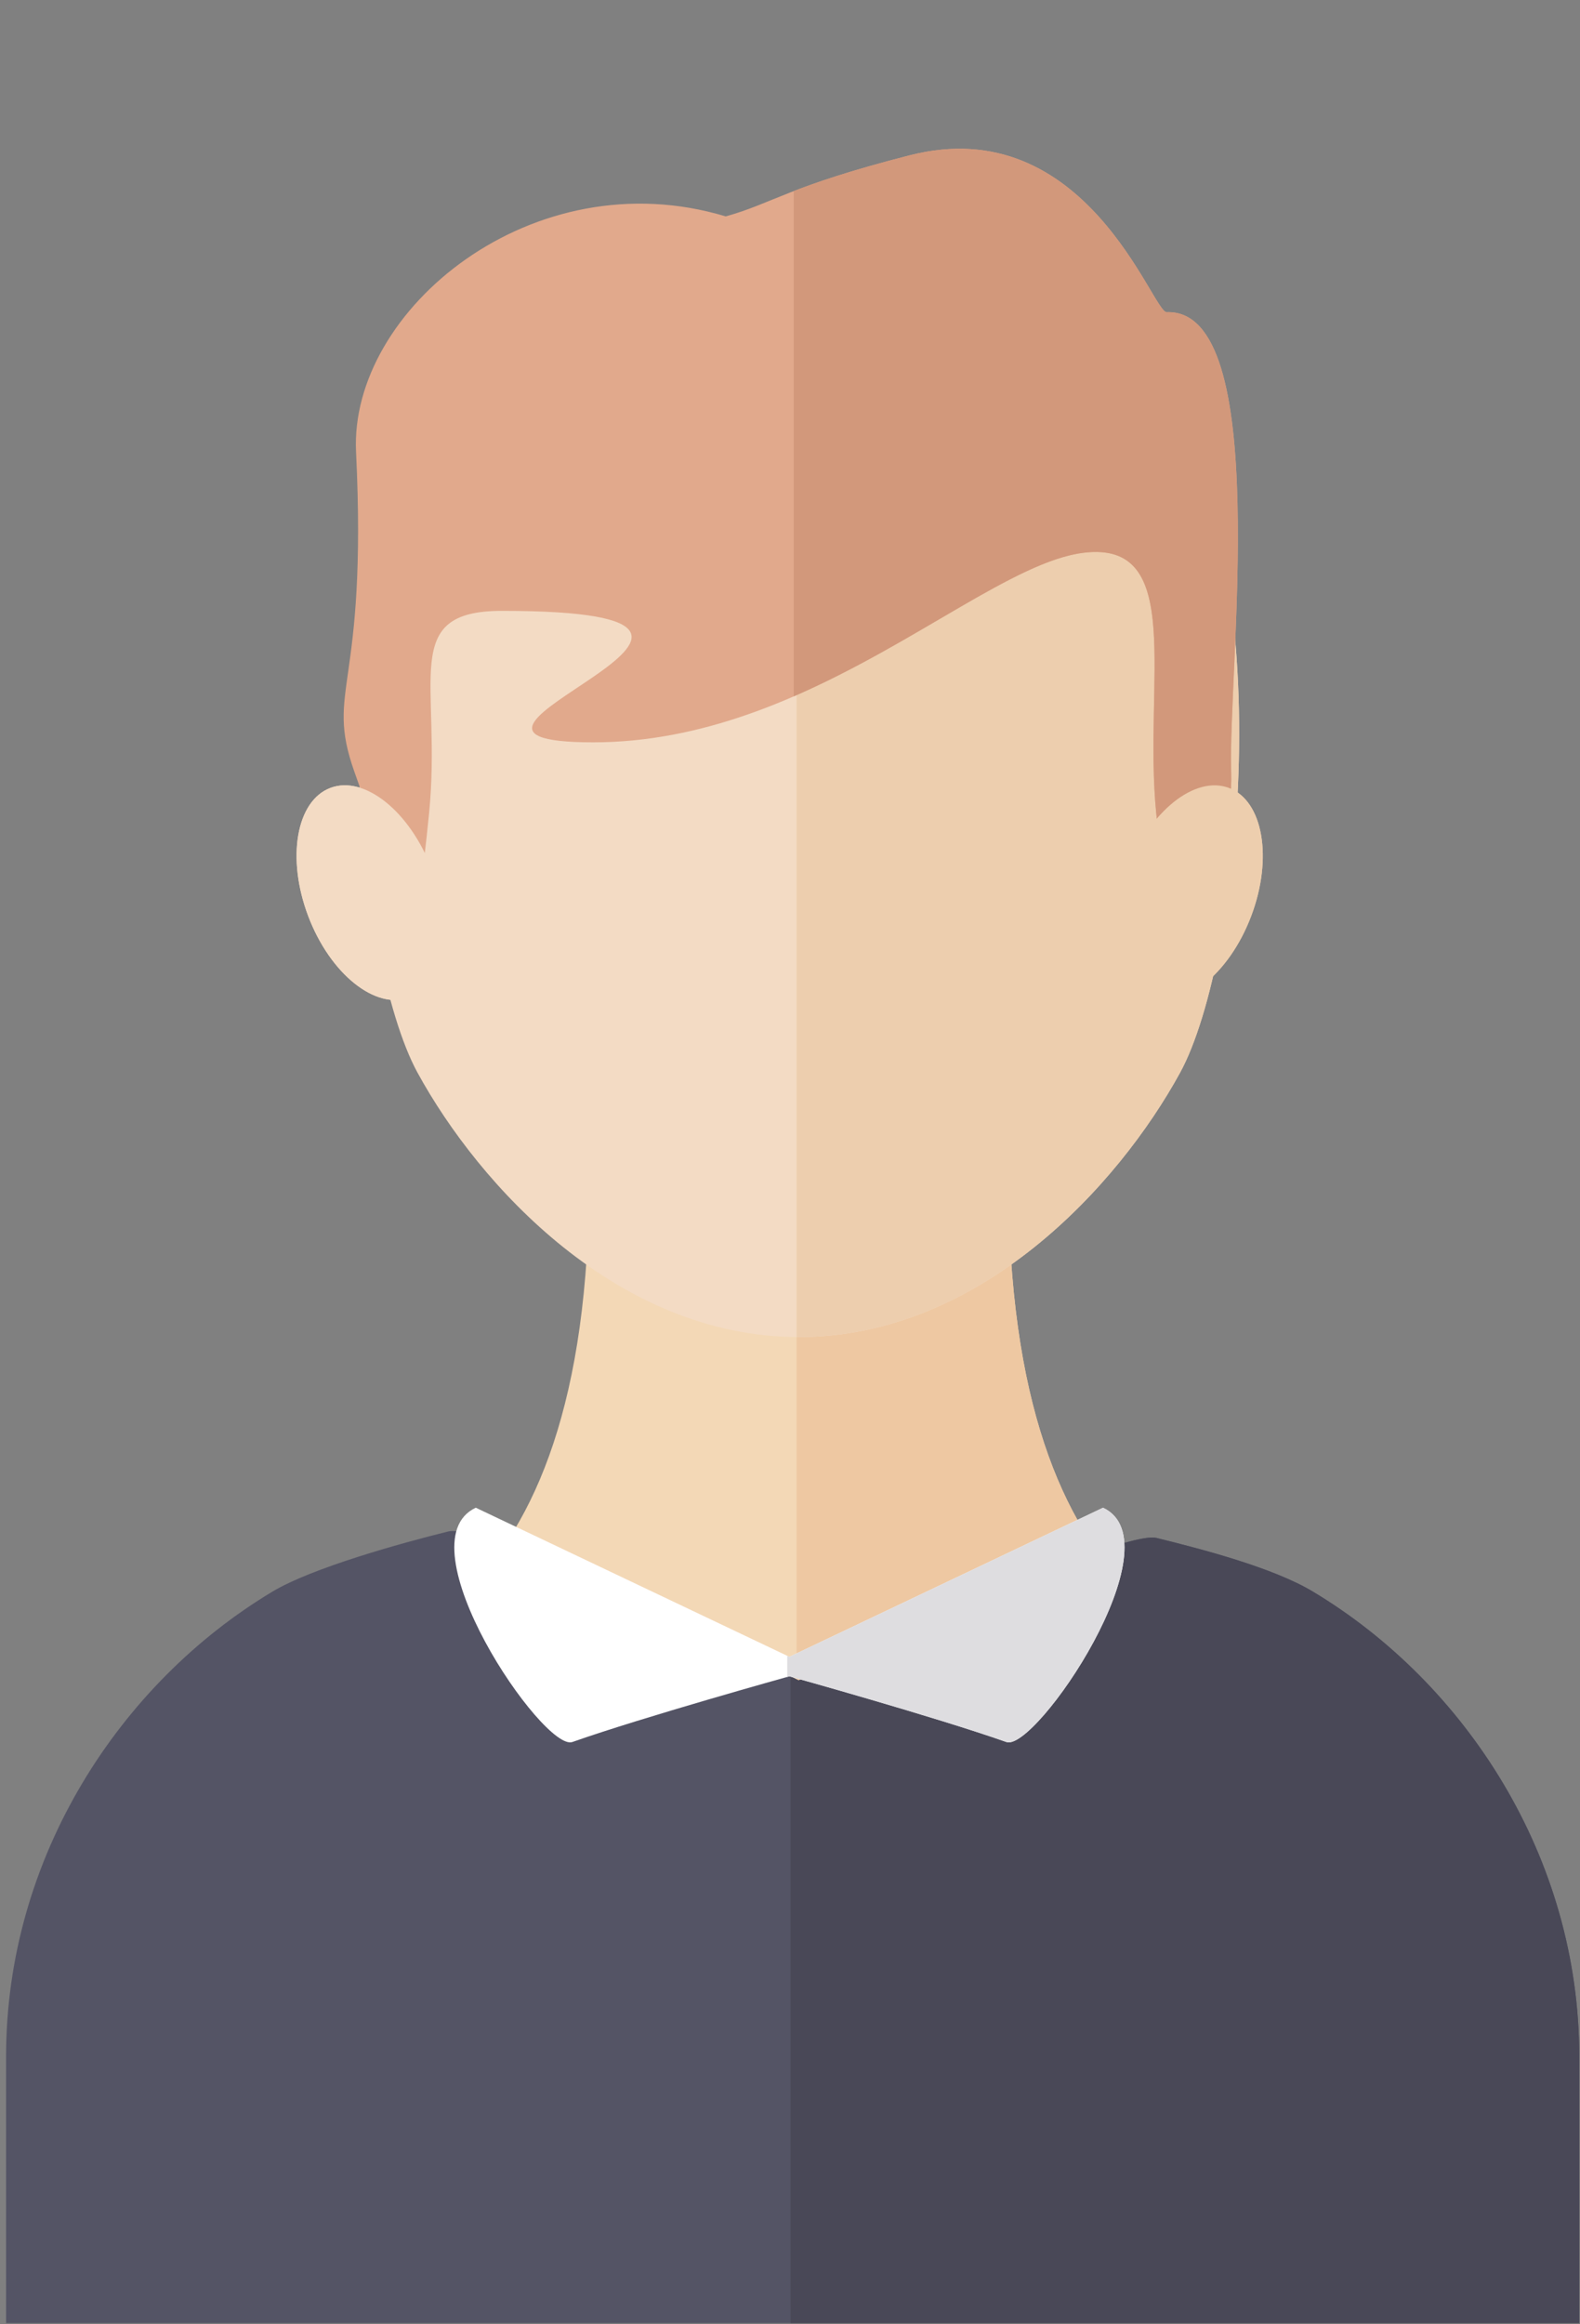 <svg width="85" height="125" viewBox="0 0 85 125" xmlns="http://www.w3.org/2000/svg">
  <rect x="0" y="0" width="85" height="125" fill="#808080" stroke="none"/>
  <g fill-rule="nonzero" fill="none">
    <path
        d="M72.536 91.613C65.903 89.289 54.25 87.53 54.25 63.308H31.697c0 24.223-11.653 25.981-18.287 28.305 0 16.476 24.461 16.982 28.674 18.518v.534s.328-.065.89-.236c.56.171.888.236.888.236v-.534c4.213-1.536 28.674-2.042 28.674-18.518z"
        fill="#F3D8B6"/>
    <path
        d="M54.25 63.308H42.855v47.156l.118-.035c.561.171.889.236.889.236v-.535c4.213-1.535 28.674-2.042 28.674-18.517-6.633-2.324-18.286-4.082-18.286-28.305z"
        fill="#EEC8A2"/>
    <g transform="translate(14.167 41)">
      <ellipse fill="#EDCEAE" transform="rotate(-69.249 49.817 7.01)" cx="49.817" cy="7.01" rx="6.025" ry="3.556"/>
      <ellipse fill="#F3DBC4" transform="rotate(69.249 5.74 7.008)" cx="5.74" cy="7.008" rx="6.025" ry="3.556"/>
    </g>
    <path
        d="M42.974 71.906c-9.744 0-17.181-8.127-20.514-14.22-3.333-6.095-5.64-27.927 1.54-37.577 7.03-9.45 18.974-4.864 18.974-4.864s11.943-4.585 18.973 4.864c7.18 9.65 4.872 31.482 1.539 37.576-3.333 6.094-10.77 14.221-20.512 14.221z"
        fill="#F3DBC4"/>
    <path
        d="M61.947 20.11c-7.03-9.45-18.973-4.865-18.973-4.865l-.119-.043v56.701c.04 0 .079.003.119.003 9.742 0 17.179-8.126 20.512-14.22 3.333-6.095 5.64-27.927-1.539-37.576z"
        fill="#EDCEAE"/>
    <path
        d="M84.961 110.596v14.339H.327v-14.339c0-10.725 6.128-20.077 14.32-24.994 2.132-1.283 6.945-2.618 9.469-3.24 2.1-.525 18.847 8.01 18.847 8.01S60.13 82.19 62.23 82.714c2.523.622 6.279 1.605 8.41 2.888 8.192 4.918 14.32 14.268 14.32 24.994h.001z"
        fill="#545465"/>
    <path
        d="M70.64 85.602c-2.131-1.283-5.887-2.266-8.41-2.889-2.1-.524-19.267 7.659-19.267 7.659s-.155-.08-.437-.221v34.783h42.435v-14.338c0-10.725-6.129-20.077-14.321-24.994z"
        fill="#494857"/>
    <path
        d="M59.34 81.085l-16.872 8.019-16.872-8.02c-4.028 1.882 3.642 13.15 5.196 12.601 3.84-1.354 11.676-3.533 11.676-3.533s7.836 2.179 11.676 3.533c1.554.549 9.224-10.719 5.195-12.6h.001z"
        fill="#FFF"/>
    <path
        d="M59.34 81.085l-16.872 8.019-.117-.056v1.137l.117-.033s7.836 2.179 11.676 3.534c1.554.548 9.224-10.72 5.195-12.602l.001.001z"
        fill="#DEDDE0"/>
    <path
        d="M62.763 16.79c-.76.027-4.323-10.866-13.826-8.437-6.524 1.669-7.348 2.576-9.897 3.285-10.352-3.129-20.252 5.023-19.885 12.665.62 12.868-1.681 12.671-.103 17.166.956 2.722 1.95 5.43 2.98 8.125 0 0 .35 1.237 1.051-5.85.701-7.088-1.656-10.892 3.92-10.892 18.461 0-6.933 7.071 4.91 7.071 11.753 0 20.838-9.504 26.37-10.195 5.531-.692 3.219 6.928 3.92 14.016.7 7.087 1.051 5.85 1.051 5.85s3.14-3.371 2.98-8.125c-.18-5.364 2.242-24.889-3.47-24.68l-.001.001z"
        fill="#E1A98C"/>
    <path
        d="M62.763 16.79c-.76.027-4.323-10.866-13.826-8.436-3.1.792-4.912 1.413-6.235 1.922V37.45c6.603-2.867 11.886-7.26 15.581-7.721 5.532-.692 3.219 6.928 3.92 14.016.701 7.087 1.052 5.85 1.052 5.85s3.14-3.371 2.98-8.125c-.18-5.364 2.241-24.889-3.472-24.68z"
        fill="#D2987B"/>
    <g transform="translate(14.167 41)">
      <ellipse fill="#EDCEAE" transform="rotate(-69.249 49.817 7.01)" cx="49.817" cy="7.01" rx="6.025" ry="3.556"/>
      <ellipse fill="#F3DBC4" transform="rotate(69.249 5.74 7.008)" cx="5.74" cy="7.008" rx="6.025" ry="3.556"/>
    </g>
  </g>
</svg>
